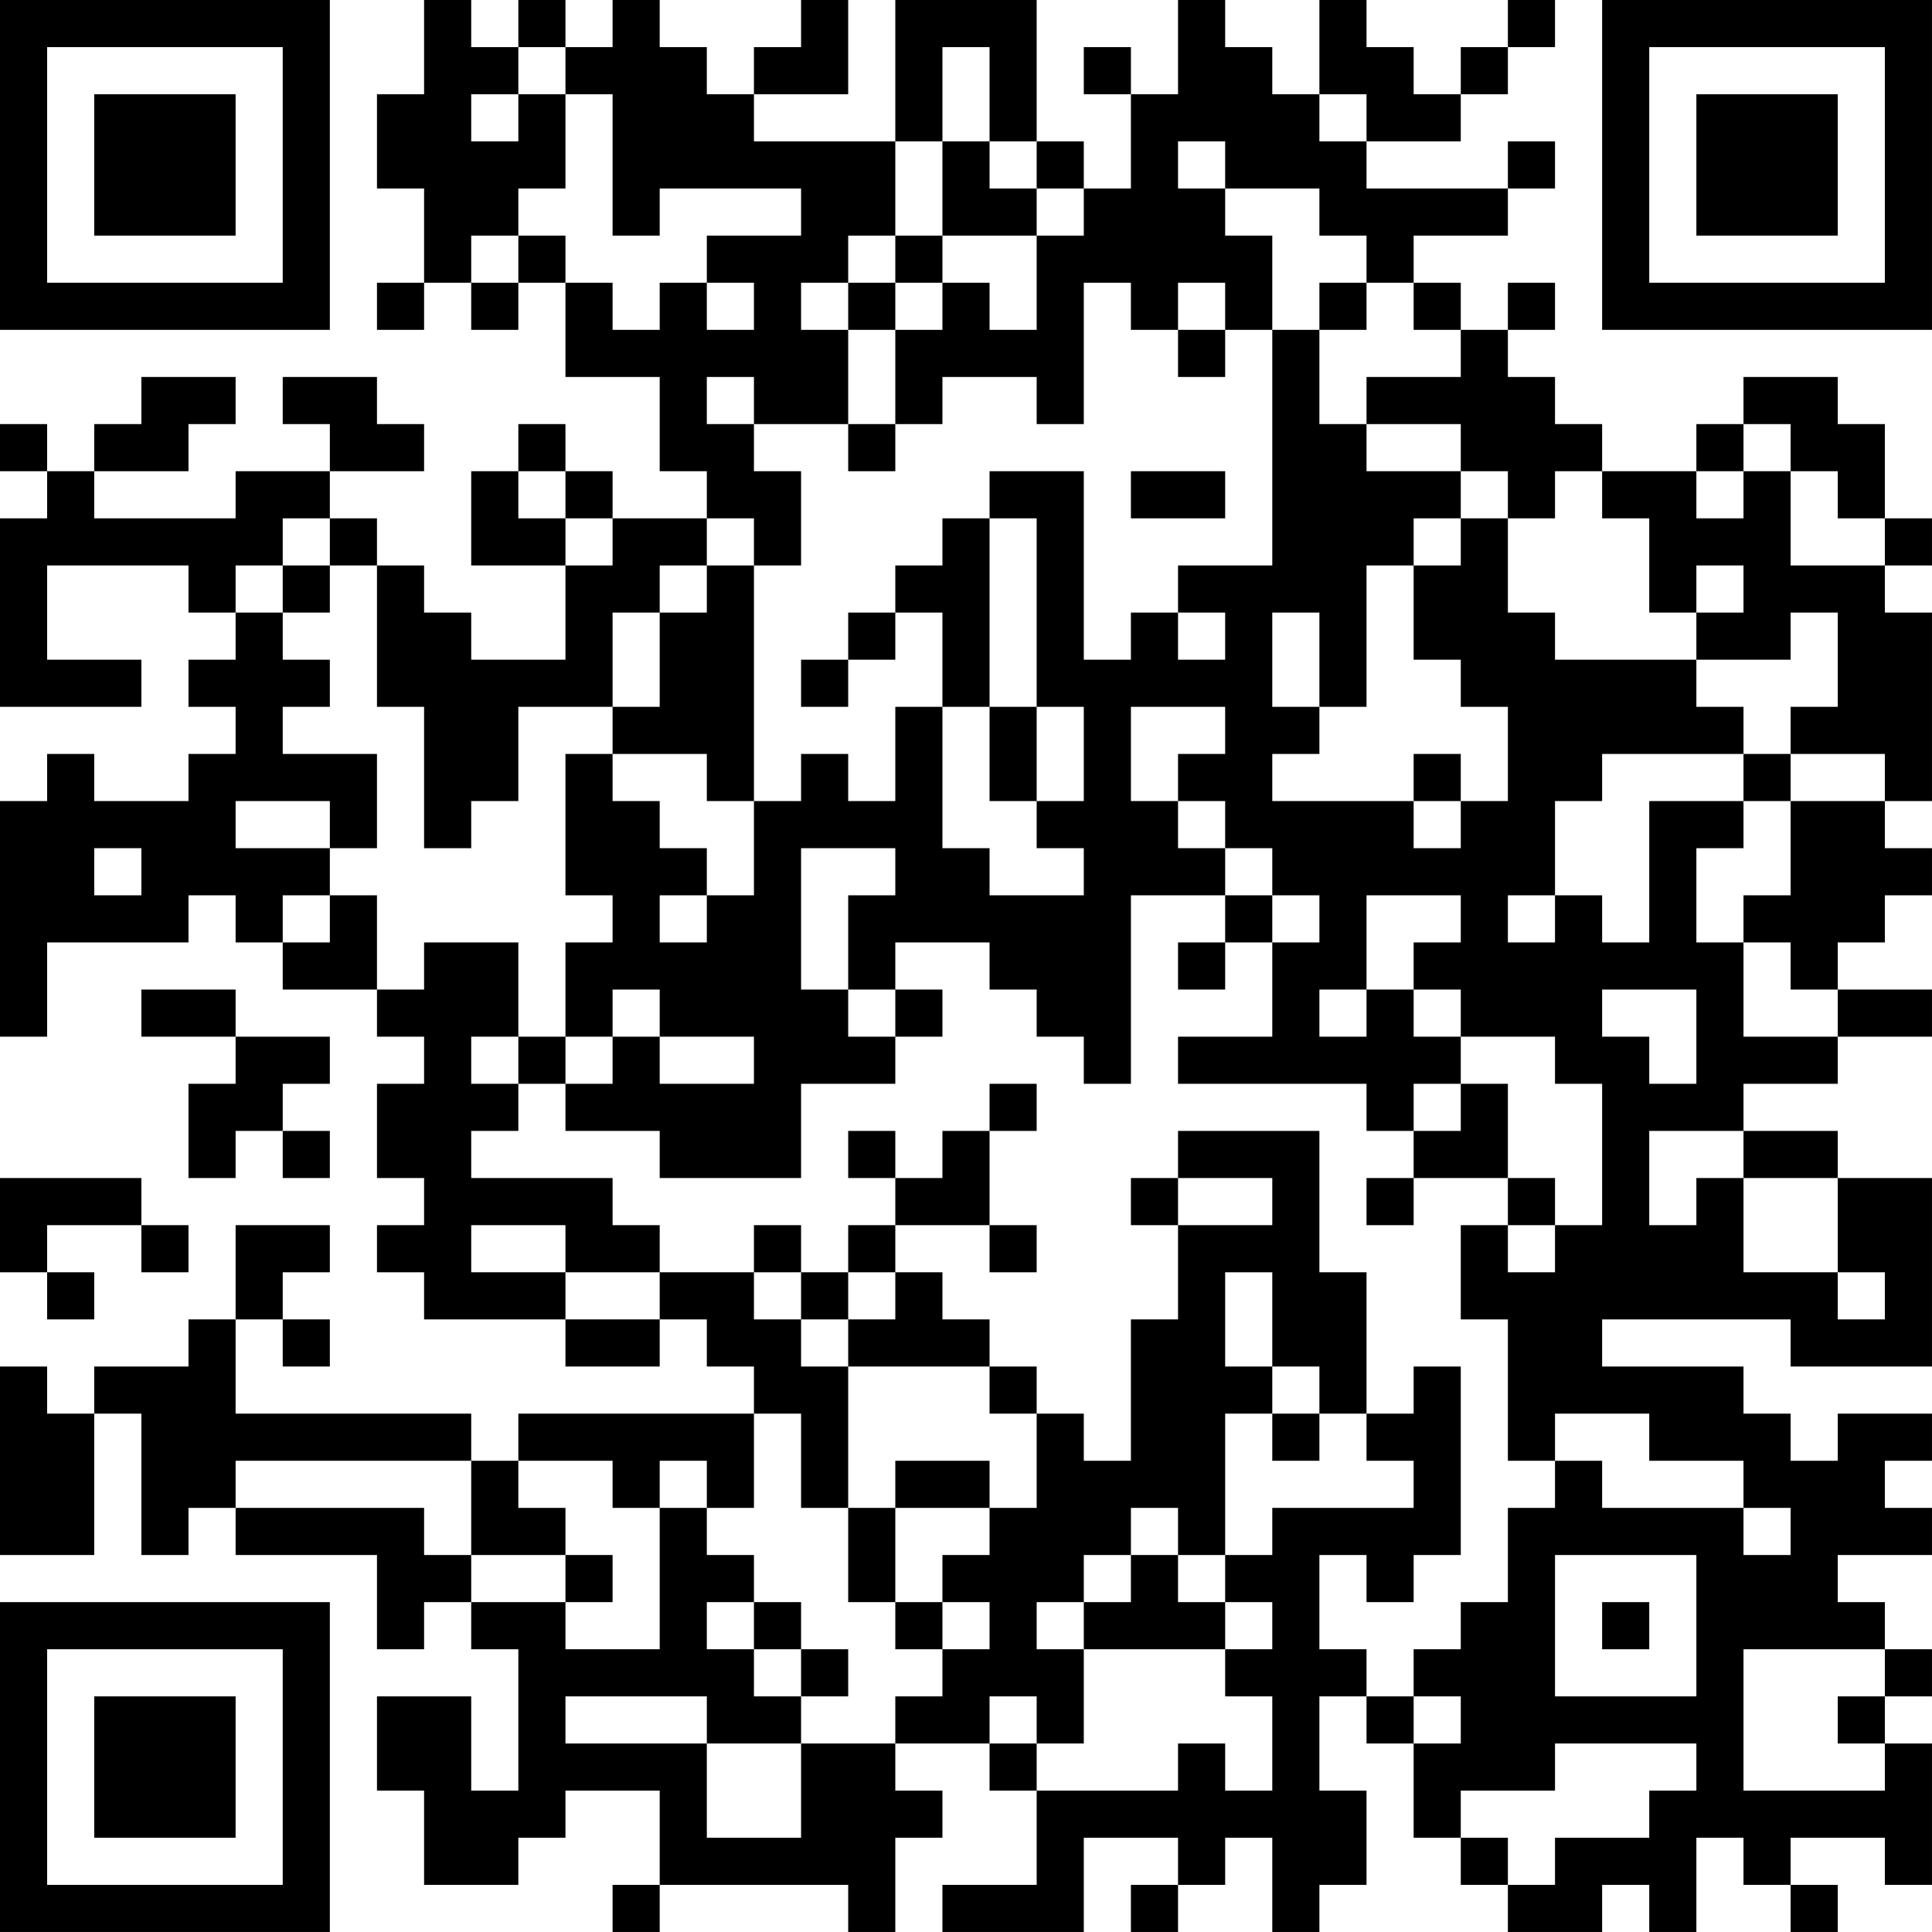 <?xml version="1.0" encoding="UTF-8"?>
<svg xmlns="http://www.w3.org/2000/svg" version="1.1" width="200" height="200" viewBox="0 0 200 200"><rect x="0" y="0" width="200" height="200" fill="#ffffff"/><g transform="scale(4.878)"><g transform="translate(0,0)"><path fill-rule="evenodd" d="M9 0L9 2L8 2L8 4L9 4L9 6L8 6L8 7L9 7L9 6L10 6L10 7L11 7L11 6L12 6L12 8L14 8L14 10L15 10L15 11L13 11L13 10L12 10L12 9L11 9L11 10L10 10L10 12L12 12L12 14L10 14L10 13L9 13L9 12L8 12L8 11L7 11L7 10L9 10L9 9L8 9L8 8L6 8L6 9L7 9L7 10L5 10L5 11L2 11L2 10L4 10L4 9L5 9L5 8L3 8L3 9L2 9L2 10L1 10L1 9L0 9L0 10L1 10L1 11L0 11L0 15L3 15L3 14L1 14L1 12L4 12L4 13L5 13L5 14L4 14L4 15L5 15L5 16L4 16L4 17L2 17L2 16L1 16L1 17L0 17L0 22L1 22L1 20L4 20L4 19L5 19L5 20L6 20L6 21L8 21L8 22L9 22L9 23L8 23L8 25L9 25L9 26L8 26L8 27L9 27L9 28L12 28L12 29L14 29L14 28L15 28L15 29L16 29L16 30L11 30L11 31L10 31L10 30L5 30L5 28L6 28L6 29L7 29L7 28L6 28L6 27L7 27L7 26L5 26L5 28L4 28L4 29L2 29L2 30L1 30L1 29L0 29L0 33L2 33L2 30L3 30L3 33L4 33L4 32L5 32L5 33L8 33L8 35L9 35L9 34L10 34L10 35L11 35L11 38L10 38L10 36L8 36L8 38L9 38L9 40L11 40L11 39L12 39L12 38L14 38L14 40L13 40L13 41L14 41L14 40L18 40L18 41L19 41L19 39L20 39L20 38L19 38L19 37L21 37L21 38L22 38L22 40L20 40L20 41L23 41L23 39L25 39L25 40L24 40L24 41L25 41L25 40L26 40L26 39L27 39L27 41L28 41L28 40L29 40L29 38L28 38L28 36L29 36L29 37L30 37L30 39L31 39L31 40L32 40L32 41L34 41L34 40L35 40L35 41L36 41L36 39L37 39L37 40L38 40L38 41L39 41L39 40L38 40L38 39L40 39L40 40L41 40L41 37L40 37L40 36L41 36L41 35L40 35L40 34L39 34L39 33L41 33L41 32L40 32L40 31L41 31L41 30L39 30L39 31L38 31L38 30L37 30L37 29L34 29L34 28L38 28L38 29L41 29L41 25L39 25L39 24L37 24L37 23L39 23L39 22L41 22L41 21L39 21L39 20L40 20L40 19L41 19L41 18L40 18L40 17L41 17L41 13L40 13L40 12L41 12L41 11L40 11L40 9L39 9L39 8L37 8L37 9L36 9L36 10L34 10L34 9L33 9L33 8L32 8L32 7L33 7L33 6L32 6L32 7L31 7L31 6L30 6L30 5L32 5L32 4L33 4L33 3L32 3L32 4L29 4L29 3L31 3L31 2L32 2L32 1L33 1L33 0L32 0L32 1L31 1L31 2L30 2L30 1L29 1L29 0L28 0L28 2L27 2L27 1L26 1L26 0L25 0L25 2L24 2L24 1L23 1L23 2L24 2L24 4L23 4L23 3L22 3L22 0L19 0L19 3L16 3L16 2L18 2L18 0L17 0L17 1L16 1L16 2L15 2L15 1L14 1L14 0L13 0L13 1L12 1L12 0L11 0L11 1L10 1L10 0ZM11 1L11 2L10 2L10 3L11 3L11 2L12 2L12 4L11 4L11 5L10 5L10 6L11 6L11 5L12 5L12 6L13 6L13 7L14 7L14 6L15 6L15 7L16 7L16 6L15 6L15 5L17 5L17 4L14 4L14 5L13 5L13 2L12 2L12 1ZM20 1L20 3L19 3L19 5L18 5L18 6L17 6L17 7L18 7L18 9L16 9L16 8L15 8L15 9L16 9L16 10L17 10L17 12L16 12L16 11L15 11L15 12L14 12L14 13L13 13L13 15L11 15L11 17L10 17L10 18L9 18L9 15L8 15L8 12L7 12L7 11L6 11L6 12L5 12L5 13L6 13L6 14L7 14L7 15L6 15L6 16L8 16L8 18L7 18L7 17L5 17L5 18L7 18L7 19L6 19L6 20L7 20L7 19L8 19L8 21L9 21L9 20L11 20L11 22L10 22L10 23L11 23L11 24L10 24L10 25L13 25L13 26L14 26L14 27L12 27L12 26L10 26L10 27L12 27L12 28L14 28L14 27L16 27L16 28L17 28L17 29L18 29L18 32L17 32L17 30L16 30L16 32L15 32L15 31L14 31L14 32L13 32L13 31L11 31L11 32L12 32L12 33L10 33L10 31L5 31L5 32L9 32L9 33L10 33L10 34L12 34L12 35L14 35L14 32L15 32L15 33L16 33L16 34L15 34L15 35L16 35L16 36L17 36L17 37L15 37L15 36L12 36L12 37L15 37L15 39L17 39L17 37L19 37L19 36L20 36L20 35L21 35L21 34L20 34L20 33L21 33L21 32L22 32L22 30L23 30L23 31L24 31L24 28L25 28L25 26L27 26L27 25L25 25L25 24L28 24L28 27L29 27L29 30L28 30L28 29L27 29L27 27L26 27L26 29L27 29L27 30L26 30L26 33L25 33L25 32L24 32L24 33L23 33L23 34L22 34L22 35L23 35L23 37L22 37L22 36L21 36L21 37L22 37L22 38L25 38L25 37L26 37L26 38L27 38L27 36L26 36L26 35L27 35L27 34L26 34L26 33L27 33L27 32L30 32L30 31L29 31L29 30L30 30L30 29L31 29L31 33L30 33L30 34L29 34L29 33L28 33L28 35L29 35L29 36L30 36L30 37L31 37L31 36L30 36L30 35L31 35L31 34L32 34L32 32L33 32L33 31L34 31L34 32L37 32L37 33L38 33L38 32L37 32L37 31L35 31L35 30L33 30L33 31L32 31L32 28L31 28L31 26L32 26L32 27L33 27L33 26L34 26L34 23L33 23L33 22L31 22L31 21L30 21L30 20L31 20L31 19L29 19L29 21L28 21L28 22L29 22L29 21L30 21L30 22L31 22L31 23L30 23L30 24L29 24L29 23L25 23L25 22L27 22L27 20L28 20L28 19L27 19L27 18L26 18L26 17L25 17L25 16L26 16L26 15L24 15L24 17L25 17L25 18L26 18L26 19L24 19L24 23L23 23L23 22L22 22L22 21L21 21L21 20L19 20L19 21L18 21L18 19L19 19L19 18L17 18L17 21L18 21L18 22L19 22L19 23L17 23L17 25L14 25L14 24L12 24L12 23L13 23L13 22L14 22L14 23L16 23L16 22L14 22L14 21L13 21L13 22L12 22L12 20L13 20L13 19L12 19L12 16L13 16L13 17L14 17L14 18L15 18L15 19L14 19L14 20L15 20L15 19L16 19L16 17L17 17L17 16L18 16L18 17L19 17L19 15L20 15L20 18L21 18L21 19L23 19L23 18L22 18L22 17L23 17L23 15L22 15L22 11L21 11L21 10L23 10L23 14L24 14L24 13L25 13L25 14L26 14L26 13L25 13L25 12L27 12L27 7L28 7L28 9L29 9L29 10L31 10L31 11L30 11L30 12L29 12L29 15L28 15L28 13L27 13L27 15L28 15L28 16L27 16L27 17L30 17L30 18L31 18L31 17L32 17L32 15L31 15L31 14L30 14L30 12L31 12L31 11L32 11L32 13L33 13L33 14L36 14L36 15L37 15L37 16L34 16L34 17L33 17L33 19L32 19L32 20L33 20L33 19L34 19L34 20L35 20L35 17L37 17L37 18L36 18L36 20L37 20L37 22L39 22L39 21L38 21L38 20L37 20L37 19L38 19L38 17L40 17L40 16L38 16L38 15L39 15L39 13L38 13L38 14L36 14L36 13L37 13L37 12L36 12L36 13L35 13L35 11L34 11L34 10L33 10L33 11L32 11L32 10L31 10L31 9L29 9L29 8L31 8L31 7L30 7L30 6L29 6L29 5L28 5L28 4L26 4L26 3L25 3L25 4L26 4L26 5L27 5L27 7L26 7L26 6L25 6L25 7L24 7L24 6L23 6L23 9L22 9L22 8L20 8L20 9L19 9L19 7L20 7L20 6L21 6L21 7L22 7L22 5L23 5L23 4L22 4L22 3L21 3L21 1ZM28 2L28 3L29 3L29 2ZM20 3L20 5L19 5L19 6L18 6L18 7L19 7L19 6L20 6L20 5L22 5L22 4L21 4L21 3ZM28 6L28 7L29 7L29 6ZM25 7L25 8L26 8L26 7ZM18 9L18 10L19 10L19 9ZM37 9L37 10L36 10L36 11L37 11L37 10L38 10L38 12L40 12L40 11L39 11L39 10L38 10L38 9ZM11 10L11 11L12 11L12 12L13 12L13 11L12 11L12 10ZM24 10L24 11L26 11L26 10ZM20 11L20 12L19 12L19 13L18 13L18 14L17 14L17 15L18 15L18 14L19 14L19 13L20 13L20 15L21 15L21 17L22 17L22 15L21 15L21 11ZM6 12L6 13L7 13L7 12ZM15 12L15 13L14 13L14 15L13 15L13 16L15 16L15 17L16 17L16 12ZM30 16L30 17L31 17L31 16ZM37 16L37 17L38 17L38 16ZM2 18L2 19L3 19L3 18ZM26 19L26 20L25 20L25 21L26 21L26 20L27 20L27 19ZM3 21L3 22L5 22L5 23L4 23L4 25L5 25L5 24L6 24L6 25L7 25L7 24L6 24L6 23L7 23L7 22L5 22L5 21ZM19 21L19 22L20 22L20 21ZM34 21L34 22L35 22L35 23L36 23L36 21ZM11 22L11 23L12 23L12 22ZM21 23L21 24L20 24L20 25L19 25L19 24L18 24L18 25L19 25L19 26L18 26L18 27L17 27L17 26L16 26L16 27L17 27L17 28L18 28L18 29L21 29L21 30L22 30L22 29L21 29L21 28L20 28L20 27L19 27L19 26L21 26L21 27L22 27L22 26L21 26L21 24L22 24L22 23ZM31 23L31 24L30 24L30 25L29 25L29 26L30 26L30 25L32 25L32 26L33 26L33 25L32 25L32 23ZM35 24L35 26L36 26L36 25L37 25L37 27L39 27L39 28L40 28L40 27L39 27L39 25L37 25L37 24ZM0 25L0 27L1 27L1 28L2 28L2 27L1 27L1 26L3 26L3 27L4 27L4 26L3 26L3 25ZM24 25L24 26L25 26L25 25ZM18 27L18 28L19 28L19 27ZM27 30L27 31L28 31L28 30ZM19 31L19 32L18 32L18 34L19 34L19 35L20 35L20 34L19 34L19 32L21 32L21 31ZM12 33L12 34L13 34L13 33ZM24 33L24 34L23 34L23 35L26 35L26 34L25 34L25 33ZM33 33L33 36L36 36L36 33ZM16 34L16 35L17 35L17 36L18 36L18 35L17 35L17 34ZM34 34L34 35L35 35L35 34ZM37 35L37 38L40 38L40 37L39 37L39 36L40 36L40 35ZM33 37L33 38L31 38L31 39L32 39L32 40L33 40L33 39L35 39L35 38L36 38L36 37ZM0 0L0 7L7 7L7 0ZM1 1L1 6L6 6L6 1ZM2 2L2 5L5 5L5 2ZM34 0L34 7L41 7L41 0ZM35 1L35 6L40 6L40 1ZM36 2L36 5L39 5L39 2ZM0 34L0 41L7 41L7 34ZM1 35L1 40L6 40L6 35ZM2 36L2 39L5 39L5 36Z" fill="#000000"/></g></g></svg>
